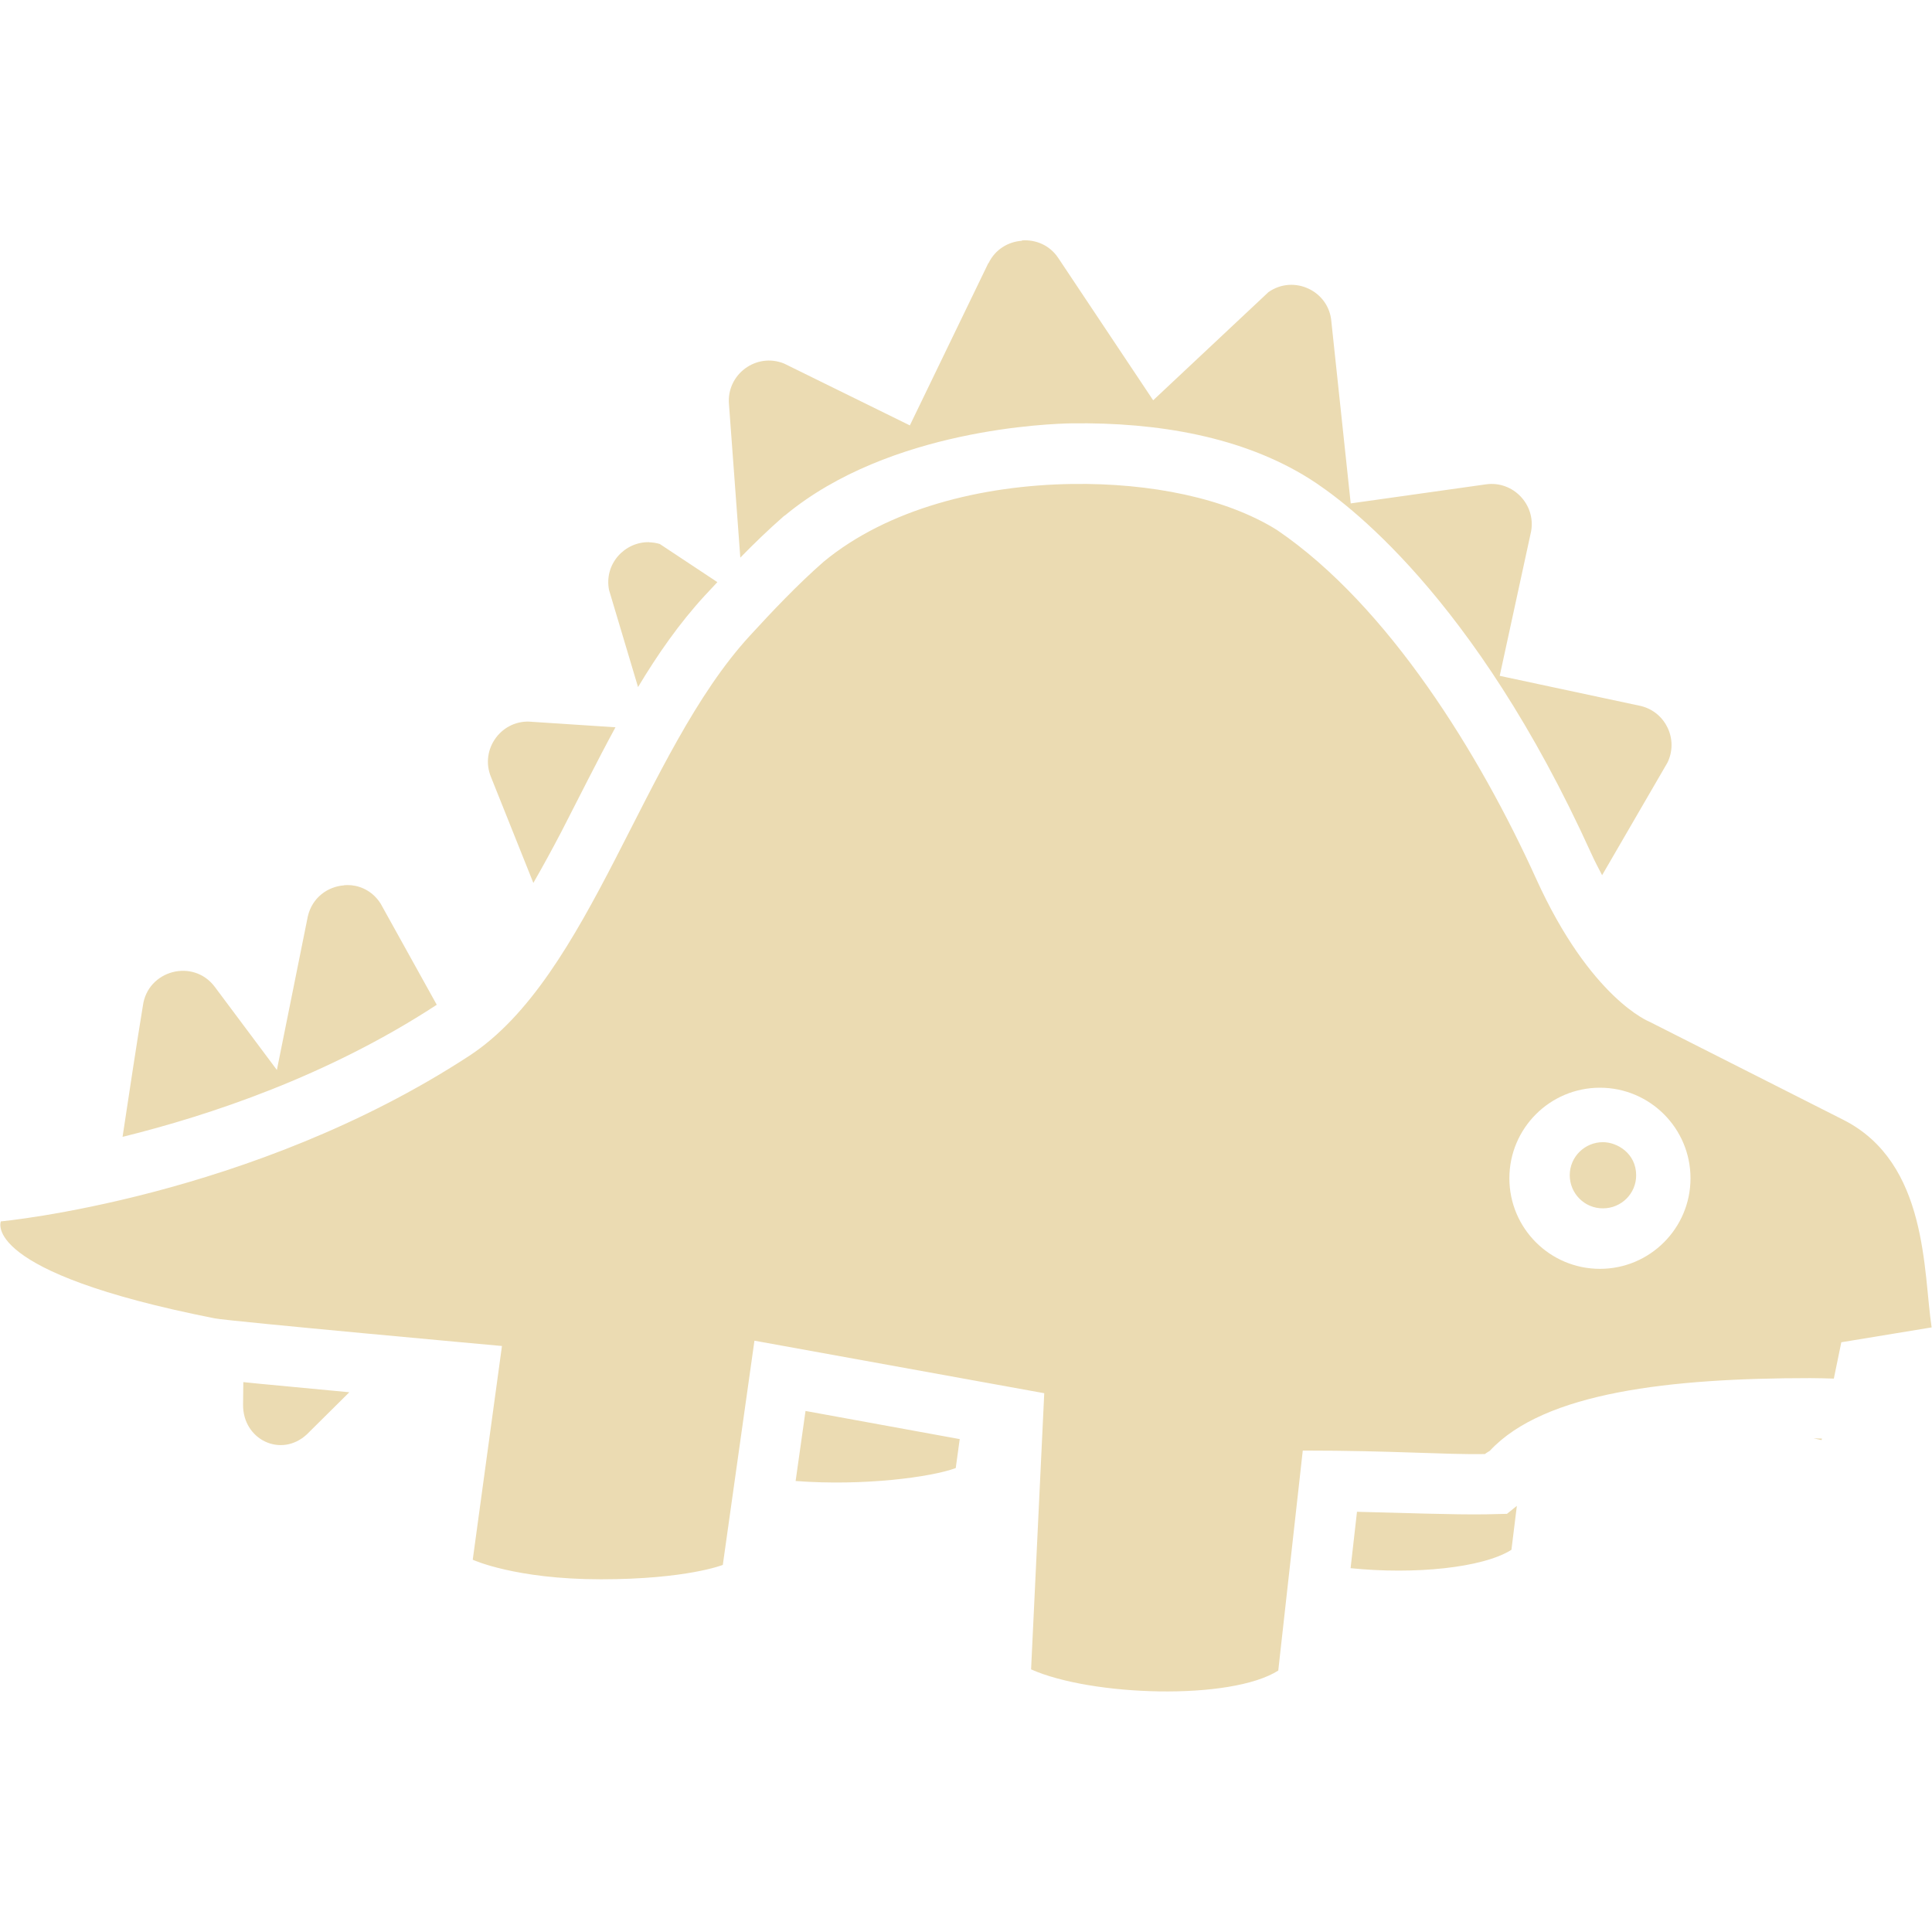 <svg width="16" height="16" version="1.1" xmlns="http://www.w3.org/2000/svg">
  <defs>
    <style id="current-color-scheme" type="text/css">.ColorScheme-Text { color:#ebdbb2; } .ColorScheme-Highlight { color:#458588; }</style>
  </defs>
  <path class="ColorScheme-Text" d="m8.462 1.994c-0.112 0.008-0.22 0.071-0.275 0.185h-2e-3l-0.65 1.344-1.041-0.512c-0.23-0.094-0.478 0.089-0.457 0.336l0.094 1.271c0.113-0.116 0.233-0.232 0.361-0.344l0.012-0.008c0.864-0.716 2.2-0.757 2.369-0.76 0.716-0.01 1.417 0.111 1.969 0.457 0.29 0.182 1.366 0.966 2.336 3.105 0.03 0.067 0.06 0.122 0.09 0.18l0.541-0.932c0.093-0.19-0.013-0.418-0.219-0.469l-1.17-0.25 0.26-1.197c0.04-0.222-0.15-0.42-0.373-0.389l-1.121 0.158-0.16-1.504c-0.019-0.256-0.311-0.393-0.521-0.246l-0.955 0.896-0.787-1.18c-0.071-0.106-0.187-0.152-0.299-0.144zm0.416 2.014c-0.749 0.011-1.526 0.205-2.057 0.644-0.219 0.192-0.424 0.409-0.613 0.615-0.884 0.963-1.317 2.82-2.322 3.477-1.806 1.179-3.879 1.371-3.879 1.371s-0.18 0.418 1.771 0.803c0.122 0.024 2.379 0.229 2.379 0.229l-0.242 1.77s0.35 0.162 1.061 0.162 1.01-0.119 1.01-0.119l0.262-1.857 2.4 0.435-0.109 2.287c0.497 0.222 1.65 0.261 2.047 0.01l0.203-1.822c0.748-1.2e-4 1.161 0.034 1.508 0.029 0.012-0.01 0.028-0.018 0.041-0.027 0.451-0.486 1.496-0.602 2.654-0.602 0.065 2.3e-4 0.13 0.002 0.195 0.004l0.062-0.301 0.748-0.123c-0.07-0.455-0.027-1.363-0.731-1.719l-1.605-0.812s-0.488-0.189-0.94-1.186c-0.463-1.021-1.221-2.259-2.146-2.887-0.424-0.265-1.049-0.39-1.695-0.381zm-3.502 0.482c-0.204-0.004-0.375 0.182-0.332 0.397l0.24 0.803c0.162-0.27 0.342-0.529 0.555-0.76 0.032-0.035 0.068-0.073 0.102-0.109l-0.477-0.316c-0.03-0.009-0.059-0.013-0.088-0.014zm-0.967 1.488c-0.251-0.028-0.44 0.226-0.342 0.459l0.35 0.875c0.077-0.134 0.154-0.275 0.231-0.422 0.145-0.281 0.291-0.576 0.449-0.867zm-1.559 1.354c-0.136 0.01-0.265 0.101-0.301 0.258l-0.256 1.271-0.514-0.688c-0.179-0.239-0.558-0.138-0.596 0.158-0.059 0.36-0.113 0.722-0.168 1.084 0.72-0.178 1.695-0.502 2.596-1.09 0.002-0.001 4e-3 -0.003 0.006-0.004l-0.465-0.838c-0.06-0.094-0.151-0.143-0.244-0.152-0.019-0.002-0.039-0.001-0.059 0zm10.4 1.676c0.414 0 0.75 0.336 0.75 0.75s-0.336 0.75-0.75 0.75-0.75-0.336-0.75-0.75 0.336-0.75 0.75-0.75zm0.025 0.451c-0.151-2.177e-4 -0.275 0.122-0.275 0.273-2.16e-4 0.152 0.123 0.276 0.275 0.275 0.152 2.16e-4 0.276-0.123 0.275-0.275-1e-3 -0.18-0.156-0.273-0.275-0.273zm-11.26 1.988-2e-3 0.185c-0.003 0.29 0.313 0.444 0.527 0.248l0.353-0.35c-0.264-0.025-0.531-0.05-0.74-0.07-0.055-0.005-0.092-9e-3 -0.139-0.014zm4.656 0.238-0.082 0.58c0.563 0.043 1.124-0.032 1.326-0.107l0.033-0.24zm8.348 0.227c0.013 0.003 0.065 0.013 0.066 0.014l0.004-0.012c-0.023-5.67e-4 -0.047-0.002-0.07-2e-3zm-2.457 0.559-0.082 0.066-0.176 0.004c-0.271 0.004-0.671-0.012-1.066-0.021l-0.053 0.467c0.529 0.054 1.094-0.002 1.332-0.152z" fill="currentColor"/>
</svg>
